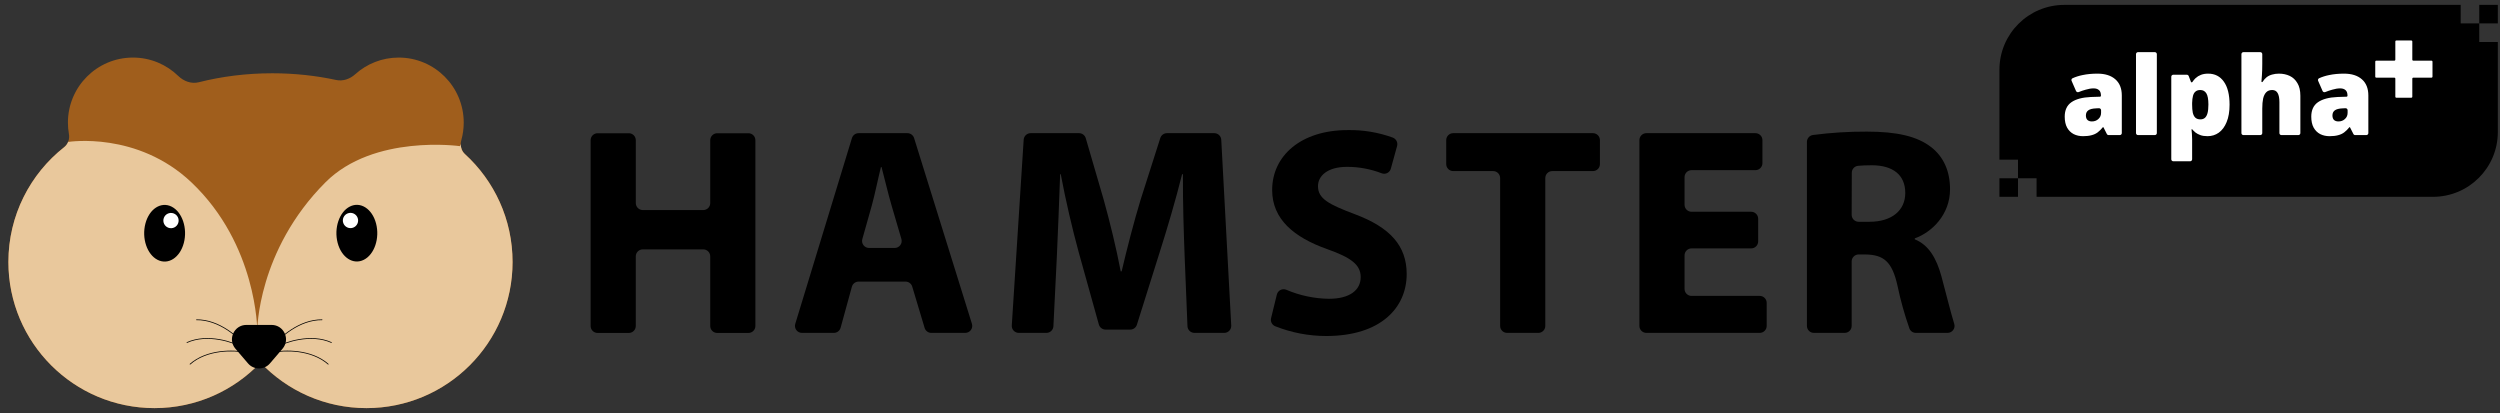 <svg width="248" height="41" viewBox="0 0 248 41" fill="none" xmlns="http://www.w3.org/2000/svg">
<rect x="0" y="0" width="248" height="41" fill="#333333" stroke="none"/>
<path d="M63.071 13.908V20.143C63.071 20.328 63.145 20.504 63.275 20.634C63.405 20.764 63.581 20.838 63.765 20.838H69.767C69.858 20.837 69.947 20.819 70.031 20.784C70.115 20.749 70.191 20.698 70.255 20.633C70.319 20.569 70.369 20.492 70.404 20.408C70.438 20.324 70.456 20.234 70.455 20.143V13.911C70.455 13.82 70.473 13.729 70.507 13.645C70.542 13.56 70.593 13.484 70.658 13.419C70.722 13.355 70.799 13.304 70.883 13.269C70.968 13.234 71.058 13.216 71.149 13.217H74.243C74.334 13.217 74.424 13.235 74.508 13.27C74.592 13.305 74.668 13.356 74.733 13.42C74.797 13.485 74.848 13.561 74.882 13.646C74.917 13.73 74.935 13.82 74.934 13.911V32.335C74.935 32.426 74.917 32.516 74.882 32.6C74.848 32.684 74.797 32.761 74.733 32.825C74.668 32.89 74.592 32.941 74.508 32.976C74.424 33.011 74.334 33.029 74.243 33.029H71.149C71.058 33.029 70.968 33.011 70.883 32.977C70.799 32.942 70.722 32.891 70.658 32.826C70.593 32.762 70.542 32.685 70.507 32.601C70.473 32.516 70.455 32.426 70.455 32.335V25.429C70.455 25.246 70.383 25.07 70.253 24.941C70.123 24.811 69.948 24.738 69.764 24.738H63.763C63.579 24.738 63.403 24.811 63.273 24.94C63.143 25.07 63.069 25.246 63.069 25.429V32.335C63.069 32.426 63.051 32.516 63.017 32.6C62.982 32.684 62.931 32.761 62.867 32.825C62.803 32.89 62.727 32.941 62.642 32.976C62.559 33.011 62.468 33.029 62.377 33.029H59.284C59.193 33.029 59.102 33.011 59.018 32.977C58.934 32.942 58.857 32.891 58.792 32.826C58.728 32.762 58.677 32.685 58.642 32.601C58.607 32.516 58.59 32.426 58.59 32.335V13.911C58.59 13.82 58.607 13.729 58.642 13.645C58.677 13.56 58.728 13.484 58.792 13.419C58.857 13.355 58.934 13.304 59.018 13.269C59.102 13.234 59.193 13.216 59.284 13.217H62.385C62.568 13.218 62.742 13.292 62.871 13.421C62.999 13.551 63.071 13.726 63.071 13.908V13.908Z" fill="black"/>
<path d="M84.507 28.444L83.388 32.513C83.347 32.659 83.26 32.788 83.14 32.88C83.019 32.972 82.872 33.021 82.721 33.022H79.552C79.444 33.022 79.337 32.997 79.24 32.948C79.143 32.899 79.059 32.828 78.995 32.741C78.93 32.654 78.887 32.553 78.869 32.446C78.851 32.339 78.858 32.23 78.89 32.126L84.512 13.7C84.556 13.558 84.643 13.434 84.762 13.345C84.882 13.257 85.026 13.21 85.174 13.21H90.016C90.164 13.21 90.308 13.257 90.427 13.345C90.546 13.432 90.634 13.556 90.678 13.697L96.416 32.123C96.448 32.227 96.455 32.337 96.437 32.444C96.419 32.551 96.376 32.652 96.311 32.739C96.247 32.827 96.163 32.898 96.066 32.947C95.969 32.996 95.862 33.022 95.754 33.022H92.383C92.234 33.022 92.09 32.973 91.97 32.884C91.851 32.795 91.764 32.67 91.722 32.527L90.492 28.427C90.45 28.285 90.362 28.16 90.243 28.071C90.124 27.982 89.979 27.935 89.831 27.935H85.177C85.025 27.934 84.876 27.983 84.755 28.075C84.634 28.167 84.547 28.297 84.507 28.444ZM88.754 24.597C88.862 24.597 88.968 24.572 89.064 24.524C89.16 24.476 89.244 24.406 89.308 24.32C89.373 24.235 89.416 24.135 89.436 24.029C89.455 23.924 89.449 23.815 89.419 23.712L88.445 20.387C88.103 19.217 87.754 17.732 87.45 16.573H87.388C87.097 17.737 86.799 19.241 86.481 20.392L85.543 23.717C85.513 23.82 85.509 23.928 85.528 24.034C85.548 24.139 85.592 24.238 85.657 24.323C85.722 24.408 85.805 24.478 85.901 24.525C85.997 24.573 86.103 24.597 86.21 24.597H88.754Z" fill="black"/>
<path d="M117.517 25.444C117.426 23.042 117.334 20.188 117.345 17.283H117.264C116.632 19.819 115.801 22.636 115.056 24.973L112.78 32.212C112.736 32.352 112.648 32.475 112.53 32.562C112.411 32.649 112.268 32.696 112.121 32.696H109.673C109.522 32.696 109.375 32.647 109.255 32.555C109.134 32.464 109.047 32.336 109.006 32.191L107.013 25.041C106.375 22.708 105.716 19.895 105.227 17.283H105.165C105.065 19.973 104.955 23.037 104.837 25.503L104.498 32.363C104.489 32.54 104.413 32.708 104.284 32.831C104.155 32.954 103.984 33.022 103.806 33.022H101.06C100.965 33.022 100.872 33.002 100.785 32.964C100.698 32.927 100.62 32.872 100.555 32.803C100.49 32.733 100.44 32.652 100.408 32.563C100.376 32.474 100.363 32.379 100.369 32.285L101.549 13.858C101.56 13.682 101.638 13.518 101.767 13.397C101.895 13.277 102.065 13.21 102.241 13.21H107.042C107.192 13.21 107.338 13.259 107.457 13.348C107.577 13.438 107.665 13.564 107.707 13.708L109.493 19.833C110.12 22.103 110.73 24.591 111.174 26.916H111.268C111.806 24.621 112.482 22.009 113.151 19.803L115.102 13.691C115.147 13.552 115.235 13.43 115.353 13.344C115.471 13.257 115.614 13.21 115.761 13.21H120.457C120.635 13.21 120.806 13.278 120.934 13.4C121.063 13.522 121.14 13.689 121.149 13.866L122.139 32.293C122.143 32.387 122.129 32.48 122.096 32.569C122.064 32.657 122.014 32.737 121.949 32.805C121.884 32.873 121.807 32.928 121.72 32.965C121.634 33.002 121.541 33.022 121.447 33.022H118.488C118.31 33.022 118.138 32.953 118.009 32.829C117.88 32.705 117.804 32.536 117.797 32.357L117.517 25.444Z" fill="black"/>
<path d="M126.664 29.217C126.688 29.119 126.733 29.028 126.796 28.95C126.859 28.871 126.938 28.807 127.028 28.763C127.119 28.718 127.217 28.694 127.318 28.692C127.419 28.689 127.518 28.709 127.611 28.749C128.947 29.318 130.382 29.621 131.834 29.639C133.889 29.639 134.981 28.784 134.981 27.487C134.981 26.268 134.034 25.553 131.664 24.716C128.358 23.544 126.198 21.744 126.198 18.849C126.198 15.471 129.034 12.905 133.693 12.905C135.219 12.876 136.737 13.129 138.172 13.652C138.332 13.715 138.464 13.835 138.542 13.989C138.619 14.143 138.637 14.32 138.591 14.486L137.972 16.727C137.948 16.82 137.904 16.907 137.844 16.981C137.784 17.056 137.708 17.117 137.623 17.161C137.537 17.205 137.444 17.231 137.348 17.236C137.252 17.241 137.156 17.227 137.066 17.192C135.969 16.767 134.802 16.55 133.625 16.552C131.675 16.552 130.744 17.456 130.744 18.468C130.744 19.726 131.842 20.283 134.411 21.252C137.908 22.564 139.543 24.386 139.543 27.186C139.543 30.492 137.009 33.332 131.557 33.332C129.818 33.331 128.096 33 126.481 32.356C126.331 32.29 126.209 32.172 126.138 32.024C126.067 31.876 126.051 31.707 126.093 31.549L126.664 29.217Z" fill="black"/>
<path d="M148.119 16.971H144.159C144.068 16.971 143.978 16.953 143.894 16.919C143.809 16.884 143.733 16.833 143.668 16.769C143.604 16.705 143.553 16.628 143.518 16.544C143.483 16.46 143.465 16.37 143.465 16.279V13.904C143.464 13.813 143.482 13.722 143.517 13.638C143.552 13.554 143.603 13.477 143.667 13.412C143.732 13.348 143.809 13.297 143.893 13.262C143.977 13.227 144.068 13.21 144.159 13.21H158.02C158.111 13.21 158.202 13.228 158.286 13.263C158.37 13.298 158.446 13.349 158.51 13.413C158.574 13.478 158.625 13.554 158.66 13.639C158.695 13.723 158.712 13.813 158.712 13.904V16.279C158.712 16.463 158.639 16.639 158.509 16.768C158.38 16.898 158.204 16.971 158.02 16.971H153.985C153.894 16.971 153.804 16.988 153.72 17.023C153.636 17.058 153.56 17.11 153.496 17.174C153.431 17.238 153.381 17.315 153.346 17.399C153.311 17.483 153.294 17.574 153.294 17.665V32.328C153.294 32.419 153.277 32.509 153.242 32.593C153.208 32.677 153.157 32.754 153.093 32.818C153.028 32.883 152.952 32.934 152.868 32.969C152.784 33.004 152.694 33.022 152.603 33.022H149.504C149.413 33.022 149.323 33.004 149.239 32.969C149.155 32.934 149.078 32.883 149.014 32.818C148.95 32.754 148.899 32.677 148.864 32.593C148.83 32.509 148.812 32.419 148.813 32.328V17.665C148.813 17.573 148.795 17.483 148.76 17.399C148.725 17.315 148.674 17.238 148.609 17.174C148.545 17.109 148.468 17.058 148.384 17.023C148.3 16.989 148.21 16.971 148.119 16.971Z" fill="black"/>
<path d="M173.717 24.64H167.799C167.615 24.64 167.44 24.714 167.31 24.844C167.181 24.974 167.108 25.15 167.108 25.334V28.659C167.107 28.75 167.125 28.84 167.16 28.924C167.194 29.008 167.245 29.085 167.309 29.149C167.374 29.214 167.45 29.265 167.534 29.3C167.618 29.335 167.708 29.353 167.799 29.353H174.564C174.748 29.353 174.924 29.425 175.053 29.555C175.183 29.685 175.256 29.861 175.256 30.044V32.328C175.256 32.419 175.238 32.509 175.204 32.593C175.169 32.677 175.118 32.754 175.054 32.818C174.99 32.883 174.914 32.934 174.83 32.969C174.746 33.004 174.655 33.022 174.564 33.022H163.32C163.229 33.022 163.139 33.004 163.055 32.969C162.971 32.934 162.895 32.883 162.83 32.818C162.766 32.754 162.715 32.677 162.681 32.593C162.646 32.509 162.629 32.419 162.629 32.328V13.904C162.629 13.813 162.646 13.723 162.681 13.639C162.715 13.554 162.766 13.478 162.83 13.413C162.895 13.349 162.971 13.298 163.055 13.263C163.139 13.228 163.229 13.21 163.32 13.21H174.139C174.323 13.21 174.5 13.283 174.63 13.413C174.76 13.543 174.833 13.72 174.833 13.904V16.188C174.833 16.371 174.759 16.547 174.629 16.677C174.499 16.806 174.323 16.879 174.139 16.879H167.799C167.708 16.879 167.618 16.897 167.534 16.932C167.45 16.967 167.374 17.018 167.309 17.082C167.245 17.147 167.194 17.224 167.16 17.308C167.125 17.392 167.107 17.482 167.108 17.573V20.314C167.108 20.498 167.181 20.673 167.31 20.803C167.44 20.933 167.616 21.006 167.799 21.006H173.717C173.901 21.006 174.077 21.08 174.207 21.21C174.337 21.34 174.41 21.516 174.411 21.7V23.948C174.41 24.132 174.337 24.308 174.207 24.437C174.077 24.567 173.901 24.64 173.717 24.64V24.64Z" fill="black"/>
<path d="M179.246 14.076C179.247 13.908 179.308 13.746 179.419 13.62C179.529 13.493 179.682 13.412 179.849 13.39C181.623 13.159 183.41 13.048 185.199 13.056C188.137 13.056 190.194 13.505 191.609 14.624C192.793 15.566 193.444 16.957 193.444 18.778C193.444 21.288 191.65 23.036 189.947 23.647V23.741C191.321 24.295 192.099 25.608 192.594 27.429C193.051 29.105 193.5 30.971 193.861 32.126C193.893 32.229 193.9 32.339 193.882 32.446C193.864 32.552 193.821 32.654 193.756 32.741C193.692 32.828 193.608 32.899 193.511 32.947C193.414 32.996 193.308 33.022 193.199 33.021H190.057C189.92 33.023 189.785 32.983 189.67 32.907C189.556 32.831 189.468 32.721 189.417 32.594C188.936 31.224 188.544 29.823 188.244 28.403C187.706 25.928 186.859 25.266 185.016 25.242H184.376C184.192 25.242 184.016 25.316 183.887 25.446C183.757 25.576 183.685 25.752 183.685 25.936V32.327C183.685 32.419 183.667 32.509 183.632 32.593C183.598 32.678 183.547 32.754 183.482 32.819C183.418 32.883 183.341 32.934 183.257 32.969C183.172 33.004 183.082 33.022 182.991 33.021H179.937C179.846 33.021 179.756 33.003 179.672 32.968C179.588 32.934 179.512 32.882 179.448 32.818C179.383 32.753 179.333 32.677 179.298 32.593C179.263 32.508 179.246 32.418 179.246 32.327V14.076ZM183.685 21.309C183.685 21.492 183.757 21.668 183.887 21.798C184.017 21.927 184.193 22 184.376 22H185.452C187.674 22 189.003 20.868 189.003 19.146C189.003 17.333 187.76 16.405 185.713 16.394C185.126 16.394 184.672 16.416 184.33 16.448C184.157 16.462 183.997 16.541 183.879 16.669C183.762 16.797 183.697 16.964 183.698 17.137L183.685 21.309Z" fill="black"/>
<path d="M19.716 8.16C18.987 8.345 18.224 8.06 17.684 7.536C16.522 6.406 14.936 5.711 13.188 5.711C9.626 5.711 6.738 8.599 6.738 12.161C6.738 12.549 6.772 12.928 6.838 13.297C6.924 13.783 6.757 14.29 6.37 14.595C2.998 17.248 0.832 21.367 0.832 25.991C0.832 33.995 7.321 40.484 15.325 40.484C19.465 40.484 23.199 38.748 25.84 35.966C28.48 38.748 32.214 40.484 36.354 40.484C44.358 40.484 50.847 33.995 50.847 25.991C50.847 21.75 49.025 17.934 46.122 15.284C45.747 14.942 45.622 14.405 45.759 13.918C45.917 13.359 46.001 12.77 46.001 12.161C46.001 8.599 43.114 5.711 39.551 5.711C37.891 5.711 36.378 6.338 35.235 7.368C34.722 7.83 34.029 8.082 33.354 7.936C31.354 7.503 29.223 7.269 27.011 7.269C24.445 7.269 21.987 7.584 19.716 8.16Z" fill="#A05E1C"/>
<path d="M6.771 14.042C6.691 14.257 6.556 14.449 6.37 14.595C2.998 17.249 0.832 21.367 0.832 25.991C0.832 33.996 7.321 40.485 15.325 40.485C19.465 40.485 23.199 38.749 25.84 35.967C28.48 38.749 32.214 40.485 36.354 40.485C44.358 40.485 50.847 33.996 50.847 25.991C50.847 21.75 49.025 17.935 46.122 15.284C45.84 15.027 45.699 14.659 45.705 14.284L45.63 14.499C45.63 14.499 37.083 13.28 32.285 18.087C25.52 24.867 25.52 32.788 25.52 32.788C25.52 32.788 25.52 24.28 18.986 18.087C13.617 12.999 6.8 14.076 6.8 14.076L6.771 14.042Z" fill="#E9C89C"/>
<path d="M24.605 36.051C25.176 36.717 26.206 36.717 26.777 36.051L28.027 34.593C28.823 33.666 28.164 32.232 26.941 32.232H24.441C23.219 32.232 22.559 33.666 23.355 34.593L24.605 36.051Z" fill="black"/>
<path d="M36.093 25.771C37.145 25.241 37.688 23.628 37.305 22.17C36.922 20.711 35.758 19.959 34.706 20.49C33.654 21.021 33.111 22.633 33.494 24.092C33.877 25.55 35.041 26.302 36.093 25.771Z" fill="black"/>
<path d="M35.027 22.585C35.42 22.442 35.623 22.007 35.48 21.614C35.337 21.22 34.902 21.018 34.509 21.161C34.116 21.304 33.913 21.739 34.056 22.132C34.199 22.525 34.634 22.728 35.027 22.585Z" fill="white"/>
<path d="M15.637 25.779C14.585 25.248 14.042 23.636 14.425 22.177C14.808 20.719 15.972 19.967 17.024 20.498C18.077 21.029 18.619 22.641 18.236 24.1C17.853 25.558 16.69 26.31 15.637 25.779Z" fill="black"/>
<path d="M16.703 22.592C16.31 22.449 16.108 22.015 16.251 21.621C16.394 21.228 16.829 21.026 17.222 21.169C17.615 21.312 17.818 21.747 17.674 22.14C17.531 22.533 17.097 22.735 16.703 22.592Z" fill="white"/>
<path fill-rule="evenodd" clip-rule="evenodd" d="M28.927 32.739C28.063 33.299 27.395 33.978 27.044 34.431L26.984 34.385C27.34 33.926 28.014 33.241 28.886 32.676C29.757 32.111 30.827 31.663 31.974 31.684L31.972 31.76C30.846 31.739 29.79 32.179 28.927 32.739Z" fill="black"/>
<path fill-rule="evenodd" clip-rule="evenodd" d="M29.704 33.714C28.689 33.885 27.806 34.243 27.305 34.52L27.268 34.454C27.777 34.174 28.668 33.813 29.691 33.639C30.715 33.467 31.875 33.481 32.919 33.955L32.888 34.023C31.863 33.558 30.719 33.542 29.704 33.714Z" fill="black"/>
<path fill-rule="evenodd" clip-rule="evenodd" d="M29.606 34.93C28.586 34.792 27.636 34.872 27.075 34.987L27.06 34.913C27.629 34.796 28.587 34.717 29.616 34.856C30.645 34.995 31.748 35.353 32.604 36.116L32.554 36.173C31.713 35.423 30.626 35.068 29.606 34.93Z" fill="black"/>
<path fill-rule="evenodd" clip-rule="evenodd" d="M22.515 32.739C23.378 33.299 24.047 33.978 24.398 34.431L24.457 34.385C24.102 33.926 23.427 33.241 22.556 32.676C21.685 32.111 20.614 31.663 19.468 31.684L19.469 31.76C20.595 31.739 21.651 32.179 22.515 32.739Z" fill="black"/>
<path fill-rule="evenodd" clip-rule="evenodd" d="M21.722 33.714C22.737 33.885 23.62 34.243 24.121 34.52L24.158 34.454C23.649 34.174 22.758 33.813 21.734 33.639C20.711 33.467 19.55 33.481 18.506 33.955L18.537 34.023C19.563 33.558 20.707 33.542 21.722 33.714Z" fill="black"/>
<path fill-rule="evenodd" clip-rule="evenodd" d="M21.805 34.93C22.825 34.792 23.774 34.872 24.335 34.987L24.35 34.913C23.781 34.796 22.823 34.717 21.794 34.856C20.765 34.995 19.662 35.353 18.806 36.116L18.856 36.173C19.697 35.423 20.784 35.068 21.805 34.93Z" fill="black"/>
<path fill-rule="evenodd" clip-rule="evenodd" d="M204.777 0.485H244.1V2.324H245.942V0.485H247.785V13.092C247.785 16.645 244.905 19.525 241.352 19.525H198.344V17.682H200.186V19.525H202.028V17.682H200.186V15.84H198.344V6.918C198.344 3.366 201.224 0.485 204.777 0.485ZM247.784 2.324H245.942V4.166H247.784V2.324Z" fill="black"/>
<path d="M235.625 6.117C235.625 6.063 235.669 6.018 235.724 6.018H237.518C237.572 6.018 237.617 5.974 237.617 5.919V4.116C237.617 4.061 237.661 4.017 237.716 4.017H239.202C239.257 4.017 239.301 4.061 239.301 4.116V5.919C239.301 5.974 239.346 6.018 239.4 6.018H241.204C241.259 6.018 241.303 6.063 241.303 6.117V7.604C241.303 7.658 241.259 7.703 241.204 7.703H239.4C239.346 7.703 239.301 7.747 239.301 7.802V9.595C239.301 9.65 239.257 9.694 239.202 9.694H237.716C237.661 9.694 237.617 9.65 237.617 9.595V7.802C237.617 7.747 237.572 7.703 237.518 7.703H235.724C235.669 7.703 235.625 7.658 235.625 7.604V6.117Z" fill="white"/>
<path d="M208.069 7.305C208.827 7.305 209.418 7.493 209.844 7.868C210.27 8.243 210.483 8.777 210.483 9.47V13.202C210.483 13.312 210.394 13.401 210.284 13.401H209.176C209.101 13.401 209.033 13.359 208.999 13.292L208.664 12.632C208.658 12.619 208.644 12.61 208.629 12.61V12.61C208.617 12.61 208.606 12.616 208.598 12.625C208.436 12.828 208.266 12.996 208.09 13.13C207.917 13.26 207.715 13.354 207.484 13.412C207.253 13.477 206.971 13.509 206.639 13.509C206.293 13.509 205.982 13.441 205.708 13.303C205.434 13.159 205.217 12.946 205.059 12.665C204.9 12.376 204.82 12.011 204.82 11.571C204.82 10.928 205.04 10.452 205.481 10.142C205.928 9.831 206.574 9.658 207.419 9.622L208.328 9.592C208.377 9.591 208.415 9.551 208.415 9.503V9.503C208.415 9.236 208.35 9.048 208.22 8.94C208.09 8.824 207.913 8.767 207.69 8.767C207.451 8.767 207.188 8.81 206.899 8.897C206.67 8.959 206.439 9.038 206.206 9.133C206.104 9.174 205.986 9.129 205.942 9.028L205.501 8.017C205.459 7.921 205.499 7.808 205.594 7.764C205.897 7.625 206.231 7.519 206.596 7.446C207.036 7.352 207.527 7.305 208.069 7.305ZM207.949 10.748C207.574 10.762 207.307 10.831 207.148 10.954C206.997 11.069 206.921 11.235 206.921 11.452C206.921 11.654 206.975 11.806 207.083 11.907C207.192 12.001 207.336 12.047 207.516 12.047C207.769 12.047 207.982 11.968 208.155 11.809C208.336 11.65 208.426 11.445 208.426 11.192V10.935C208.426 10.821 208.331 10.731 208.218 10.736L207.949 10.748Z" fill="white"/>
<path d="M213.959 13.202C213.959 13.312 213.87 13.401 213.76 13.401H212.09C211.98 13.401 211.891 13.312 211.891 13.202V5.371C211.891 5.261 211.98 5.172 212.09 5.172H213.76C213.87 5.172 213.959 5.261 213.959 5.371V13.202Z" fill="white"/>
<path d="M219.051 7.305C219.715 7.305 220.235 7.572 220.61 8.106C220.985 8.633 221.173 9.395 221.173 10.391C221.173 11.069 221.076 11.643 220.881 12.112C220.693 12.574 220.433 12.924 220.101 13.163C219.776 13.394 219.405 13.509 218.986 13.509C218.704 13.509 218.466 13.473 218.271 13.401C218.076 13.329 217.914 13.242 217.784 13.141C217.66 13.038 217.556 12.935 217.472 12.831C217.464 12.822 217.452 12.816 217.44 12.816V12.816C217.415 12.816 217.396 12.837 217.399 12.861C217.412 12.986 217.425 13.118 217.438 13.26C217.452 13.419 217.459 13.603 217.459 13.812V15.8C217.459 15.91 217.37 15.999 217.26 15.999H215.59C215.48 15.999 215.391 15.91 215.391 15.8V7.612C215.391 7.502 215.48 7.413 215.59 7.413H216.933C217.015 7.413 217.089 7.464 217.119 7.541L217.342 8.121C217.354 8.151 217.383 8.171 217.416 8.171V8.171C217.443 8.171 217.468 8.157 217.483 8.135C217.579 7.99 217.69 7.858 217.817 7.738C217.961 7.608 218.134 7.503 218.336 7.424C218.538 7.345 218.777 7.305 219.051 7.305ZM218.271 8.929C218.069 8.929 217.91 8.98 217.795 9.081C217.679 9.174 217.596 9.315 217.546 9.503C217.495 9.691 217.466 9.929 217.459 10.217V10.38C217.459 10.697 217.481 10.965 217.524 11.181C217.575 11.398 217.661 11.564 217.784 11.679C217.907 11.787 218.073 11.842 218.282 11.842C218.455 11.842 218.6 11.795 218.715 11.701C218.838 11.6 218.928 11.441 218.986 11.225C219.044 11.008 219.073 10.723 219.073 10.369C219.073 9.842 219.004 9.47 218.867 9.254C218.73 9.037 218.531 8.929 218.271 8.929Z" fill="white"/>
<path d="M224.417 6.341C224.417 6.782 224.406 7.153 224.384 7.456C224.365 7.721 224.349 7.931 224.336 8.085C224.333 8.12 224.36 8.149 224.395 8.149V8.149C224.415 8.149 224.434 8.139 224.445 8.122C224.57 7.925 224.709 7.769 224.861 7.651C225.027 7.529 225.211 7.442 225.413 7.392C225.615 7.334 225.835 7.305 226.073 7.305C226.47 7.305 226.828 7.381 227.145 7.532C227.463 7.684 227.716 7.922 227.903 8.247C228.098 8.565 228.196 8.983 228.196 9.503V13.202C228.196 13.312 228.106 13.401 227.996 13.401H226.316C226.206 13.401 226.117 13.312 226.117 13.202V10.131C226.117 9.734 226.059 9.434 225.943 9.232C225.828 9.03 225.648 8.929 225.402 8.929C225.157 8.929 224.962 9.001 224.817 9.146C224.673 9.29 224.568 9.499 224.503 9.774C224.446 10.041 224.417 10.373 224.417 10.77V13.202C224.417 13.312 224.328 13.401 224.218 13.401H222.548C222.438 13.401 222.349 13.312 222.349 13.202V5.371C222.349 5.261 222.438 5.172 222.548 5.172H224.218C224.328 5.172 224.417 5.261 224.417 5.371V6.341Z" fill="white"/>
<path d="M232.526 7.305C233.284 7.305 233.876 7.493 234.302 7.868C234.727 8.243 234.94 8.777 234.94 9.47V13.202C234.94 13.312 234.851 13.401 234.741 13.401H233.633C233.558 13.401 233.49 13.359 233.456 13.292L233.121 12.632C233.115 12.619 233.101 12.61 233.086 12.61V12.61C233.074 12.61 233.063 12.616 233.055 12.625C232.893 12.828 232.724 12.996 232.547 13.13C232.374 13.26 232.172 13.354 231.941 13.412C231.71 13.477 231.429 13.509 231.097 13.509C230.75 13.509 230.44 13.441 230.165 13.303C229.891 13.159 229.675 12.946 229.516 12.665C229.357 12.376 229.278 12.011 229.278 11.571C229.278 10.928 229.498 10.452 229.938 10.142C230.386 9.831 231.032 9.658 231.876 9.622L232.786 9.592C232.834 9.591 232.872 9.551 232.872 9.503V9.503C232.872 9.236 232.807 9.048 232.677 8.94C232.547 8.824 232.371 8.767 232.147 8.767C231.909 8.767 231.645 8.81 231.356 8.897C231.128 8.959 230.897 9.038 230.663 9.133C230.561 9.174 230.444 9.129 230.399 9.028L229.958 8.017C229.916 7.921 229.956 7.808 230.051 7.764C230.354 7.625 230.688 7.519 231.053 7.446C231.494 7.352 231.984 7.305 232.526 7.305ZM232.407 10.748C232.031 10.762 231.764 10.831 231.605 10.954C231.454 11.069 231.378 11.235 231.378 11.452C231.378 11.654 231.432 11.806 231.54 11.907C231.649 12.001 231.793 12.047 231.974 12.047C232.226 12.047 232.439 11.968 232.612 11.809C232.793 11.65 232.883 11.445 232.883 11.192V10.935C232.883 10.821 232.788 10.731 232.675 10.736L232.407 10.748Z" fill="white"/>
</svg>
